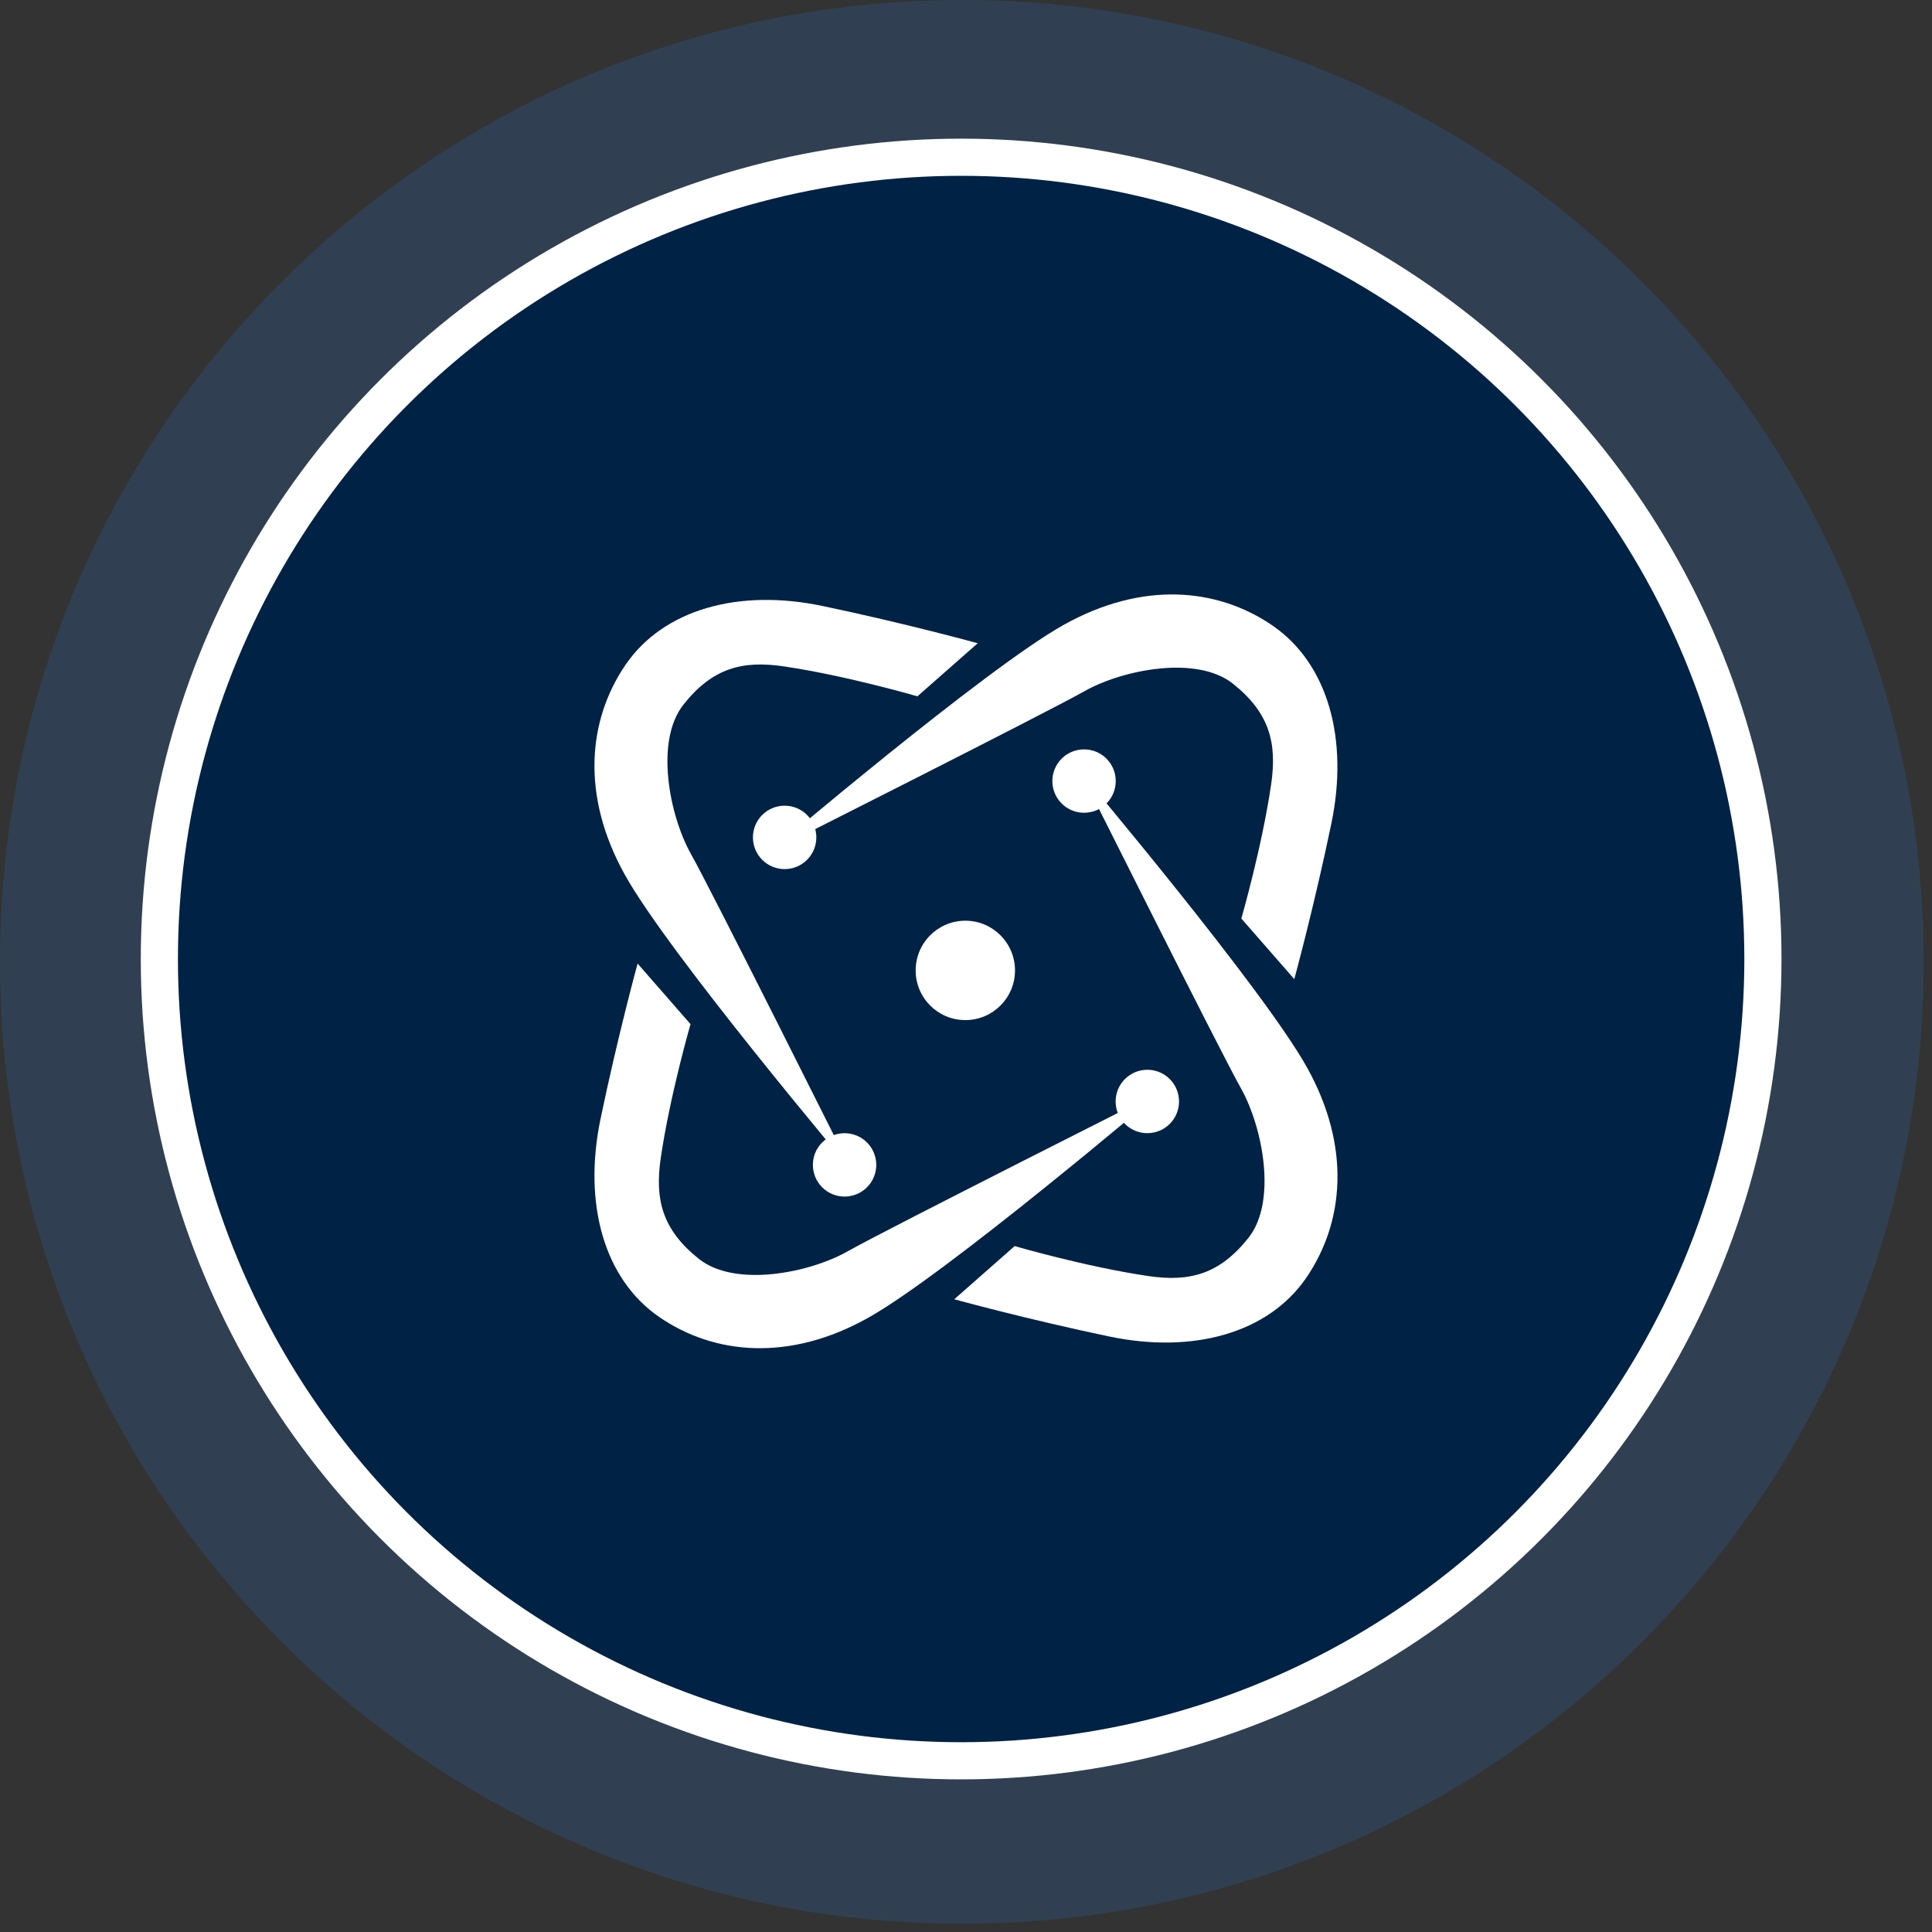<svg width="52" height="52" viewBox="0 0 52 52" fill="none" xmlns="http://www.w3.org/2000/svg">
<rect x="0" y="0" width="52" height="52" fill="#333333" stroke="none"/>
<path d="M-1.7522e-05 25.889C-1.8772e-05 40.186 11.591 51.777 25.889 51.777C40.186 51.777 51.777 40.186 51.777 25.889C51.777 11.591 40.186 1.24996e-06 25.889 0C11.591 -1.24996e-06 -1.62721e-05 11.591 -1.7522e-05 25.889Z" fill="#2674CF" fill-opacity="0.2"/>
<circle cx="25.869" cy="25.812" r="21.58" fill="#002245" stroke="white"/>
<path d="M20.515 23.142C20.182 22.809 20.182 22.268 20.515 21.935C20.848 21.602 21.389 21.602 21.722 21.935C22.055 22.268 22.055 22.809 21.722 23.142C21.389 23.475 20.848 23.475 20.515 23.142Z" fill="white"/>
<path d="M22.128 31.956C21.796 31.624 21.796 31.082 22.128 30.75C22.461 30.417 23.003 30.417 23.335 30.75C23.668 31.082 23.668 31.624 23.335 31.956C23.003 32.289 22.461 32.289 22.128 31.956Z" fill="white"/>
<path d="M33.41 24.724C33.41 24.724 33.966 22.804 34.213 21.111C34.376 19.994 34.168 19.188 33.189 18.405C32.21 17.623 30.209 18.026 29.184 18.606C28.16 19.185 20.707 22.938 20.707 22.938C20.707 22.938 26.513 18.002 28.628 16.819C30.744 15.636 32.766 15.815 34.256 16.841C35.746 17.869 36.302 19.898 35.836 22.155C35.368 24.409 34.836 26.353 34.836 26.353L33.412 24.724H33.41Z" fill="white"/>
<path d="M24.692 18.742C24.692 18.742 22.779 18.183 21.092 17.935C19.98 17.772 19.176 17.98 18.397 18.963C17.617 19.946 18.019 21.954 18.596 22.983C19.174 24.011 22.912 31.491 22.912 31.491C22.912 31.491 17.995 25.664 16.816 23.541C15.637 21.42 15.816 19.388 16.837 17.892C17.862 16.397 19.887 15.839 22.133 16.309C24.378 16.779 26.315 17.313 26.315 17.313L24.692 18.742Z" fill="white"/>
<path d="M18.587 27.56C18.587 27.56 18.031 29.48 17.783 31.176C17.621 32.292 17.828 33.099 18.808 33.881C19.787 34.664 21.788 34.26 22.812 33.681C23.837 33.101 31.29 29.349 31.29 29.349C31.29 29.349 25.484 34.284 23.368 35.468C21.256 36.651 19.231 36.472 17.741 35.446C16.251 34.418 15.695 32.388 16.16 30.132C16.628 27.878 17.161 25.934 17.161 25.934L18.584 27.563L18.587 27.56Z" fill="white"/>
<path d="M27.307 33.538C27.307 33.538 29.22 34.096 30.907 34.345C32.019 34.508 32.822 34.299 33.602 33.317C34.382 32.334 33.98 30.326 33.403 29.297C32.825 28.269 29.087 20.789 29.087 20.789C29.087 20.789 34.004 26.616 35.183 28.739C36.361 30.86 36.183 32.892 35.161 34.388C34.137 35.883 32.115 36.441 29.866 35.974C27.621 35.504 25.684 34.97 25.684 34.97L27.307 33.541V33.538Z" fill="white"/>
<path d="M28.574 21.626C28.241 21.294 28.241 20.752 28.574 20.419C28.907 20.087 29.448 20.087 29.781 20.419C30.113 20.752 30.113 21.294 29.781 21.626C29.448 21.959 28.907 21.959 28.574 21.626Z" fill="white"/>
<path d="M30.277 30.25C29.944 29.917 29.944 29.375 30.277 29.043C30.61 28.71 31.151 28.71 31.484 29.043C31.817 29.375 31.817 29.917 31.484 30.25C31.151 30.582 30.61 30.582 30.277 30.25Z" fill="white"/>
<path d="M25.982 27.456C26.72 27.456 27.319 26.858 27.319 26.119C27.319 25.38 26.72 24.781 25.982 24.781C25.243 24.781 24.645 25.38 24.645 26.119C24.645 26.858 25.243 27.456 25.982 27.456Z" fill="white"/>
</svg>
